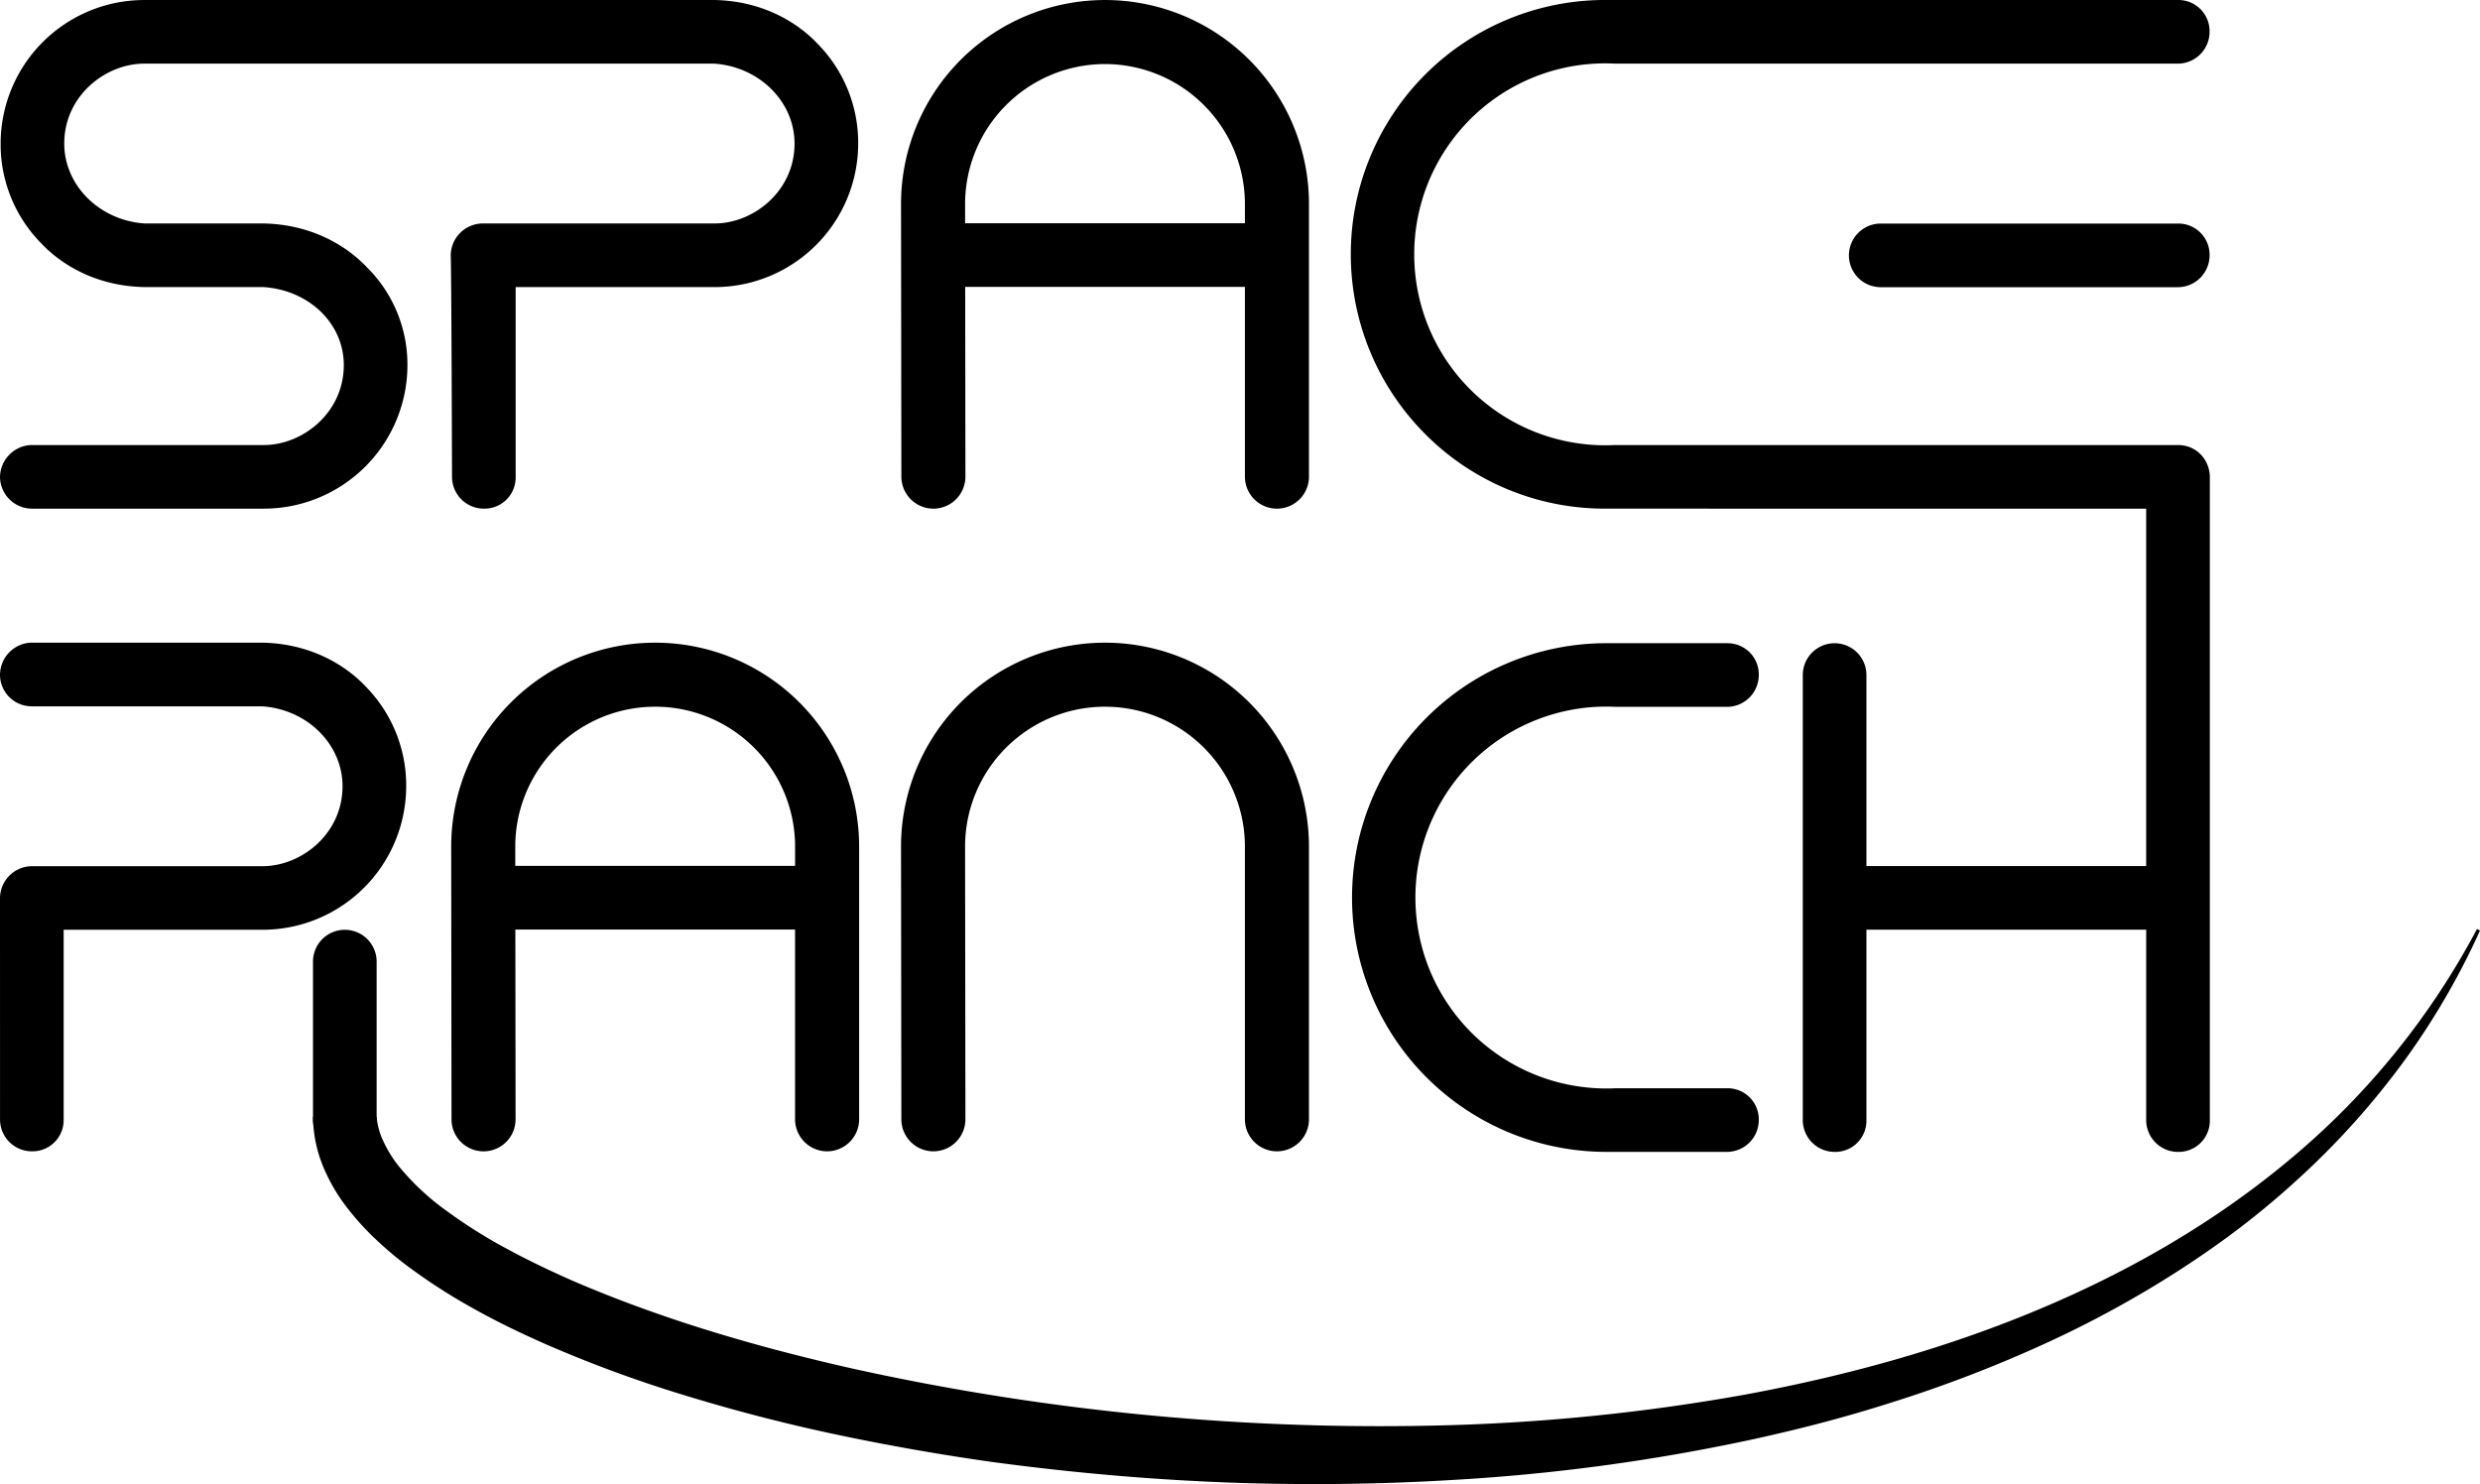 <svg xmlns="http://www.w3.org/2000/svg" width="735.591" height="440.198" viewBox="0 0 735.591 440.198">
  <g>
    <path d="M78.27,132.006H9.66a10.937,10.937,0,0,0-1.123.048A9.645,9.645,0,0,0,0,141.536a9.516,9.516,0,0,0,7.527,9.131l.1.022a9.735,9.735,0,0,0,1.9.187H78.27a42.629,42.629,0,0,0,42.58-42.58,40.591,40.591,0,0,0-12.166-29.157c-3.556-3.777-13.515-12.44-30.291-12.852H42.929c-13.4-.892-23.869-11.28-23.869-23.71,0-14.177,12.259-23.7,23.71-23.7H211.808c13.392.887,23.862,11.273,23.862,23.705,0,14.179-12.257,23.7-23.7,23.7H143.227a9.543,9.543,0,0,0-9.532,9.532c0,.089,0,.178.007.348.06,2,.216,12.385.37,65.369a9.45,9.45,0,0,0,9.532,9.343,9.244,9.244,0,0,0,9.344-9.343V85.16h59.018a42.628,42.628,0,0,0,42.58-42.579,41.794,41.794,0,0,0-12.169-29.725C238.827,9.075,228.888.412,212.088,0H107.945c-.032,0-.064.005-.1.005H42.77A42.624,42.624,0,0,0,.189,42.576,41.768,41.768,0,0,0,12.354,72.3c3.553,3.785,13.5,12.451,30.3,12.852l35.46,0c13.613.9,23.86,10.827,23.86,23.14C101.97,122.479,89.715,132.006,78.27,132.006Z"/>
    <path d="M557.948,66.311a9.438,9.438,0,1,0,0,18.875h88.088a9.45,9.45,0,0,0,9.344-9.532,9.245,9.245,0,0,0-9.344-9.343Z"/>
    <path d="M111.712,285.328a9.438,9.438,0,1,0-18.875,0v46.833a9.449,9.449,0,0,0,9.532,9.343,9.244,9.244,0,0,0,9.343-9.343Z"/>
    <path d="M120.479,233.2a41.825,41.825,0,0,0-12.165-29.726C104.76,199.7,94.8,191.037,78.022,190.625H9.529a9.713,9.713,0,0,0-1.9.187l-.1.022A9.639,9.639,0,0,0,0,200.164a9.383,9.383,0,0,0,8.572,9.3,10.7,10.7,0,0,0,1.088.045H77.741c13.391.883,23.859,11.267,23.859,23.7,0,14.183-12.255,23.711-23.7,23.711H9.529A9.539,9.539,0,0,0,0,266.445l.01,65.72A9.446,9.446,0,0,0,9.54,341.5a9.24,9.24,0,0,0,9.34-9.339V275.784H77.9A42.628,42.628,0,0,0,120.479,233.2Z"/>
    <path d="M276.859,150.877a9.5,9.5,0,0,0,9.491-9.51l-.066-56.276h82.969v56.286a9.5,9.5,0,0,0,19,0V60.5a60.5,60.5,0,1,0-121,.011l.1,80.878A9.513,9.513,0,0,0,276.859,150.877ZM327.754,19a41.546,41.546,0,0,1,41.5,41.5v5.717H286.261l-.006-5.717A41.546,41.546,0,0,1,327.754,19Z"/>
    <path d="M245.329,341.5a9.511,9.511,0,0,0,9.5-9.5V251.125a60.5,60.5,0,1,0-121,.011l.095,80.879a9.5,9.5,0,0,0,19-.021l-.066-56.277h82.969V332A9.511,9.511,0,0,0,245.329,341.5Zm-92.491-84.662-.007-5.717a41.5,41.5,0,1,1,83,0v5.717Z"/>
    <path d="M276.86,341.5a9.511,9.511,0,0,0,9.49-9.51l-.1-80.869a41.5,41.5,0,1,1,83,0V332a9.5,9.5,0,0,0,19,0V251.125a60.5,60.5,0,1,0-121,.011l.1,80.879A9.514,9.514,0,0,0,276.86,341.5Z"/>
    <path d="M473.811,150.839c.755.022,1.523.032,2.29.032h30.535c.042,0,.083.006.126.006H636.576V256.892H553.6V200.33a9.438,9.438,0,1,0-18.875,0v132a9.449,9.449,0,0,0,9.531,9.343,9.245,9.245,0,0,0,9.344-9.343V275.767h82.981V332.33a9.449,9.449,0,0,0,9.531,9.343,9.244,9.244,0,0,0,9.344-9.343V141.535a9.637,9.637,0,0,0-.753-3.744,9.167,9.167,0,0,0-6.349-5.5c-.135-.034-.268-.074-.405-.1l-.029,0a9.133,9.133,0,0,0-1.808-.183l-.035,0-.036,0H478.881l-.129.007c-.825.042-1.692.063-2.651.063-.64,0-1.281-.009-1.96-.037a56.638,56.638,0,0,1-.013-113.207c.651-.027,1.312-.036,1.973-.036.917,0,1.877.024,2.934.075l.118,0h27.84c.036,0,.071.005.107.005H646.036a9.45,9.45,0,0,0,9.344-9.532A9.245,9.245,0,0,0,646.036,0H475.191l-.91.01c-.171,0-.342,0-.521.016a75.439,75.439,0,0,0-51.755,127.984A75.029,75.029,0,0,0,473.811,150.839Z"/>
    <path d="M474.48,209.623c.652-.027,1.313-.036,1.973-.036.918,0,1.877.024,2.933.075l.119,0h32.818a9.452,9.452,0,0,0,9.35-9.53,9.245,9.245,0,0,0-9.35-9.34h-36.78l-.91.01c-.169,0-.34,0-.522.016a75.442,75.442,0,0,0,.055,150.812c.756.021,1.522.032,2.287.032h35.87a9.452,9.452,0,0,0,9.35-9.53,9.246,9.246,0,0,0-9.35-9.34H479.235l-.129.007c-.822.042-1.69.063-2.653.063-.639,0-1.278-.008-1.96-.037a56.638,56.638,0,0,1-.013-113.207Z"/>
    <path d="M111.712,331.289a20.976,20.976,0,0,0,2,7.228,35.682,35.682,0,0,0,4.555,7.375,73.941,73.941,0,0,0,14.39,13.41,150.5,150.5,0,0,0,17.808,11.173c6.253,3.4,12.759,6.5,19.377,9.41,26.6,11.477,54.965,19.757,83.676,26.2a724.151,724.151,0,0,0,176.059,16.657,591.456,591.456,0,0,0,88.154-9.1c29.045-5.382,57.707-13.159,85.012-24.43,27.287-11.221,53.249-25.964,76-44.93a227.289,227.289,0,0,0,55.95-68.712l.9.439a219.3,219.3,0,0,1-22.707,38.961,234.877,234.877,0,0,1-30.207,33.789c-5.564,5.145-11.351,10.062-17.362,14.695s-12.239,8.985-18.613,13.11a315.677,315.677,0,0,1-39.93,21.875,391.9,391.9,0,0,1-42.436,16.514c-7.22,2.343-14.493,4.527-21.824,6.495s-14.709,3.742-22.119,5.372a576.626,576.626,0,0,1-90.081,12.188q-22.7,1.347-45.457,1.168c-15.162-.071-30.318-.72-45.446-1.815q-22.687-1.677-45.269-4.737-22.552-3.189-44.906-7.867T204.919,414.43a380.977,380.977,0,0,1-43.285-15.824c-7.078-3.141-14.1-6.487-20.954-10.337a170.5,170.5,0,0,1-20.057-12.922,104.538,104.538,0,0,1-9.4-7.973,78.948,78.948,0,0,1-8.578-9.557,52.824,52.824,0,0,1-6.839-11.906,39.509,39.509,0,0,1-2.968-14.634Z"/>
  </g>
</svg>
